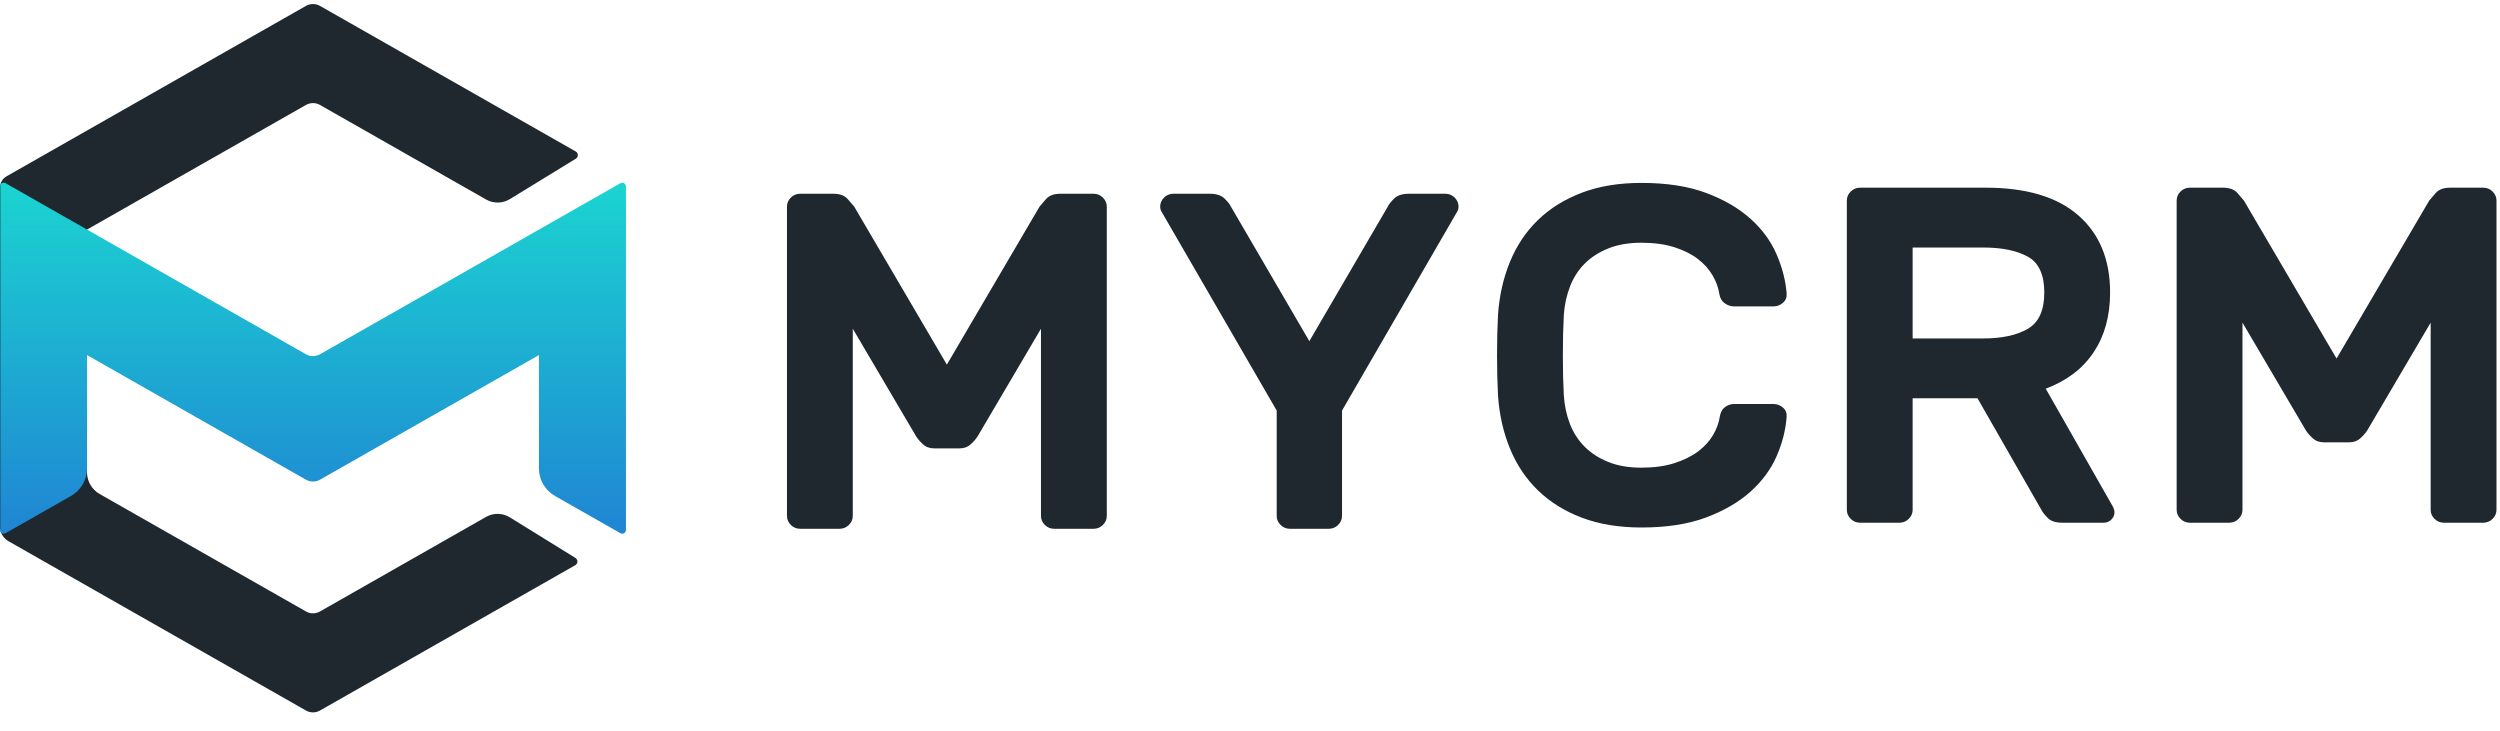 <svg width="106" height="31" viewBox="0 0 106 31" version="1.1" xmlns="http://www.w3.org/2000/svg" xmlns:xlink="http://www.w3.org/1999/xlink">
<title>Logo_2</title>
<desc>Created using Figma</desc>
<g id="Canvas" transform="translate(200 199)">
<g id="Logo_2">
<g id="Group 2 Copy">
<g id="Group">
<g id="MY Copy">
<use xlink:href="#path0_fill" transform="translate(-166.633 -190.785)" fill="#1E282E"/>
</g>
<g id="CRM Copy">
<use xlink:href="#path1_fill" transform="translate(-136.526 -191.245)" fill="#1E282E"/>
</g>
</g>
</g>
<g id="Group 3">
<g id="Fill 1">
<use xlink:href="#path2_fill" transform="translate(-200 -198.829)" fill="#1E282E"/>
</g>
<g id="Clip 5">
<use xlink:href="#path3_fill" transform="translate(-199.986 -191.256)" fill="url(#paint3_linear)"/>
</g>
<mask id="mask0_outline" mask-type="alpha">
<g id="Clip 5">
<use xlink:href="#path3_fill" transform="translate(-199.986 -191.256)" fill="#FFFFFF"/>
</g>
</mask>
</g>
</g>
</g>
<defs>
<linearGradient id="paint3_linear" x1="0" y1="0" x2="1" y2="0" gradientUnits="userSpaceOnUse" gradientTransform="matrix(0 14.888 -26.526 0 13.263 0)">
<stop offset="0" stop-color="#1BD4D1"/>
<stop offset="1" stop-color="#1F85D3"/>
</linearGradient>
<path id="path0_fill" fill-rule="evenodd" d="M 6.78 7.244L 10.708 0.548C 10.763 0.48 10.856 0.372 10.987 0.223C 11.118 0.074 11.321 0 11.597 0L 13.002 0C 13.154 0 13.285 0.054 13.395 0.162C 13.505 0.271 13.561 0.399 13.561 0.548L 13.561 13.657C 13.561 13.806 13.505 13.934 13.395 14.043C 13.285 14.151 13.154 14.205 13.002 14.205L 11.328 14.205C 11.177 14.205 11.046 14.151 10.935 14.043C 10.825 13.934 10.77 13.806 10.77 13.657L 10.77 5.723L 8.083 10.288C 8.014 10.397 7.917 10.508 7.793 10.623C 7.669 10.738 7.511 10.796 7.318 10.796L 6.243 10.796C 6.05 10.796 5.891 10.738 5.767 10.623C 5.643 10.508 5.547 10.397 5.478 10.288L 2.791 5.723L 2.791 13.657C 2.791 13.806 2.736 13.934 2.625 14.043C 2.515 14.151 2.384 14.205 2.233 14.205L 0.558 14.205C 0.407 14.205 0.276 14.151 0.165 14.043C 0.055 13.934 0 13.806 0 13.657L 0 0.548C 0 0.399 0.055 0.271 0.165 0.162C 0.276 0.054 0.407 0 0.558 0L 1.964 0C 2.239 0 2.443 0.074 2.574 0.223C 2.705 0.372 2.798 0.48 2.853 0.548L 6.78 7.244ZM 27.917 0C 28.069 0 28.199 0.054 28.31 0.162C 28.42 0.271 28.475 0.399 28.475 0.548C 28.475 0.616 28.461 0.676 28.434 0.731L 23.535 9.193L 23.535 13.657C 23.535 13.806 23.479 13.934 23.369 14.043C 23.259 14.151 23.128 14.205 22.976 14.205L 21.323 14.205C 21.171 14.205 21.04 14.151 20.93 14.043C 20.82 13.934 20.765 13.806 20.765 13.657L 20.765 9.193L 15.865 0.731C 15.838 0.676 15.824 0.616 15.824 0.548C 15.824 0.399 15.879 0.271 15.989 0.162C 16.1 0.054 16.23 0 16.382 0L 17.933 0C 18.208 0 18.415 0.068 18.553 0.203C 18.691 0.338 18.773 0.44 18.801 0.507L 22.149 6.25L 25.498 0.507C 25.526 0.44 25.609 0.338 25.746 0.203C 25.884 0.068 26.091 0 26.366 0L 27.917 0Z"/>
<path id="path1_fill" fill-rule="evenodd" d="M 9.447 9.903C 9.475 9.727 9.547 9.595 9.664 9.507C 9.781 9.419 9.909 9.375 10.046 9.375L 11.721 9.375C 11.872 9.375 12.007 9.426 12.124 9.527C 12.241 9.629 12.293 9.761 12.279 9.923C 12.238 10.478 12.096 11.032 11.855 11.587C 11.614 12.142 11.245 12.642 10.749 13.089C 10.253 13.535 9.626 13.9 8.868 14.184C 8.11 14.469 7.194 14.611 6.119 14.611C 5.168 14.611 4.327 14.472 3.597 14.195C 2.866 13.917 2.246 13.532 1.736 13.038C 1.227 12.544 0.83 11.952 0.548 11.262C 0.265 10.572 0.096 9.822 0.041 9.01C 0.014 8.496 0 7.928 0 7.305C 0 6.683 0.014 6.115 0.041 5.601C 0.096 4.789 0.265 4.038 0.548 3.348C 0.83 2.658 1.227 2.066 1.736 1.573C 2.246 1.079 2.866 0.693 3.597 0.416C 4.327 0.139 5.168 0 6.119 0C 7.194 0 8.11 0.142 8.868 0.426C 9.626 0.71 10.253 1.076 10.749 1.522C 11.245 1.968 11.614 2.472 11.855 3.034C 12.096 3.595 12.238 4.146 12.279 4.688C 12.293 4.85 12.241 4.982 12.124 5.083C 12.007 5.185 11.872 5.236 11.721 5.236L 10.046 5.236C 9.909 5.236 9.778 5.192 9.654 5.104C 9.53 5.016 9.454 4.884 9.426 4.708C 9.385 4.437 9.288 4.174 9.137 3.916C 8.985 3.659 8.779 3.429 8.517 3.227C 8.255 3.024 7.924 2.858 7.524 2.729C 7.125 2.601 6.656 2.537 6.119 2.537C 5.581 2.537 5.113 2.618 4.713 2.78C 4.313 2.942 3.979 3.159 3.711 3.429C 3.442 3.7 3.235 4.025 3.09 4.404C 2.946 4.782 2.86 5.181 2.832 5.601C 2.804 6.115 2.791 6.683 2.791 7.305C 2.791 7.928 2.804 8.496 2.832 9.01C 2.86 9.443 2.946 9.845 3.09 10.217C 3.235 10.589 3.442 10.911 3.711 11.181C 3.979 11.452 4.313 11.668 4.713 11.831C 5.113 11.993 5.581 12.074 6.119 12.074C 6.656 12.074 7.125 12.01 7.524 11.881C 7.924 11.753 8.258 11.587 8.527 11.384C 8.796 11.181 9.006 10.951 9.158 10.694C 9.309 10.437 9.406 10.173 9.447 9.903ZM 20.723 0.203C 22.446 0.203 23.755 0.595 24.651 1.38C 25.547 2.165 25.994 3.254 25.994 4.647C 25.994 5.635 25.764 6.477 25.302 7.173C 24.84 7.87 24.162 8.388 23.266 8.726L 26.119 13.738C 26.16 13.819 26.18 13.894 26.18 13.961C 26.18 14.083 26.136 14.188 26.046 14.276C 25.956 14.364 25.85 14.408 25.726 14.408L 23.969 14.408C 23.693 14.408 23.49 14.344 23.359 14.215C 23.228 14.086 23.135 13.968 23.08 13.86L 20.372 9.132L 17.622 9.132L 17.622 13.86C 17.622 14.009 17.567 14.137 17.457 14.245C 17.347 14.354 17.216 14.408 17.064 14.408L 15.39 14.408C 15.238 14.408 15.107 14.354 14.997 14.245C 14.887 14.137 14.832 14.009 14.832 13.86L 14.832 0.751C 14.832 0.602 14.887 0.473 14.997 0.365C 15.107 0.257 15.238 0.203 15.39 0.203L 20.723 0.203ZM 17.622 6.595L 20.62 6.595C 21.405 6.595 22.032 6.46 22.501 6.189C 22.97 5.919 23.204 5.405 23.204 4.647C 23.204 3.889 22.97 3.382 22.501 3.125C 22.032 2.868 21.405 2.74 20.62 2.74L 17.622 2.74L 17.622 6.595ZM 35.596 7.447L 39.524 0.751C 39.579 0.683 39.672 0.575 39.803 0.426C 39.934 0.277 40.137 0.203 40.413 0.203L 41.818 0.203C 41.97 0.203 42.101 0.257 42.211 0.365C 42.322 0.473 42.377 0.602 42.377 0.751L 42.377 13.86C 42.377 14.009 42.322 14.137 42.211 14.245C 42.101 14.354 41.97 14.408 41.818 14.408L 40.144 14.408C 39.992 14.408 39.861 14.354 39.751 14.245C 39.641 14.137 39.586 14.009 39.586 13.86L 39.586 5.925L 36.899 10.491C 36.83 10.6 36.733 10.711 36.609 10.826C 36.485 10.941 36.327 10.999 36.134 10.999L 35.059 10.999C 34.866 10.999 34.707 10.941 34.583 10.826C 34.459 10.711 34.363 10.6 34.294 10.491L 31.607 5.925L 31.607 13.86C 31.607 14.009 31.552 14.137 31.441 14.245C 31.331 14.354 31.2 14.408 31.049 14.408L 29.374 14.408C 29.223 14.408 29.092 14.354 28.981 14.245C 28.871 14.137 28.816 14.009 28.816 13.86L 28.816 0.751C 28.816 0.602 28.871 0.473 28.981 0.365C 29.092 0.257 29.223 0.203 29.374 0.203L 30.78 0.203C 31.055 0.203 31.259 0.277 31.39 0.426C 31.52 0.575 31.613 0.683 31.669 0.751L 35.596 7.447Z"/>
<path id="path2_fill" fill-rule="evenodd" d="M 24.41 6.251L 13.567 0.079C 13.383 -0.026 13.156 -0.026 12.972 0.079L 0.277 7.305C 0.106 7.403 0 7.583 0 7.778L 0 22.16C 0 22.414 0.137 22.648 0.36 22.776L 12.975 29.956C 13.157 30.06 13.382 30.06 13.565 29.956L 24.392 23.793C 24.511 23.725 24.514 23.557 24.398 23.485L 21.616 21.764C 21.31 21.575 20.922 21.568 20.609 21.746L 13.565 25.756C 13.382 25.86 13.157 25.86 12.975 25.756L 4.229 20.777C 3.895 20.587 3.689 20.236 3.689 19.856L 3.689 9.563L 12.972 4.279C 13.156 4.174 13.383 4.174 13.567 4.279L 20.612 8.289C 20.924 8.466 21.309 8.46 21.615 8.273L 24.415 6.558C 24.531 6.487 24.529 6.318 24.41 6.251Z"/>
<path id="path3_fill" fill-rule="evenodd" d="M 6.29847e-18 0.088C 0.035 0.011 0.133 -0.026 0.215 0.02L 12.951 7.273C 13.14 7.38 13.372 7.38 13.561 7.273L 26.289 0.025C 26.394 -0.035 26.526 0.04 26.526 0.16L 26.526 14.728C 26.526 14.848 26.394 14.923 26.289 14.863L 23.52 13.287C 23.097 13.046 22.837 12.601 22.837 12.12L 22.837 7.311L 13.561 12.591C 13.372 12.699 13.14 12.699 12.951 12.591L 3.676 7.311L 3.676 12.12C 3.676 12.601 3.415 13.046 2.992 13.287L 0.215 14.867C 0.133 14.914 0.035 14.877 0 14.8L 5.66944e-13 0.088L 6.29847e-18 0.088Z"/>
</defs>
</svg>
